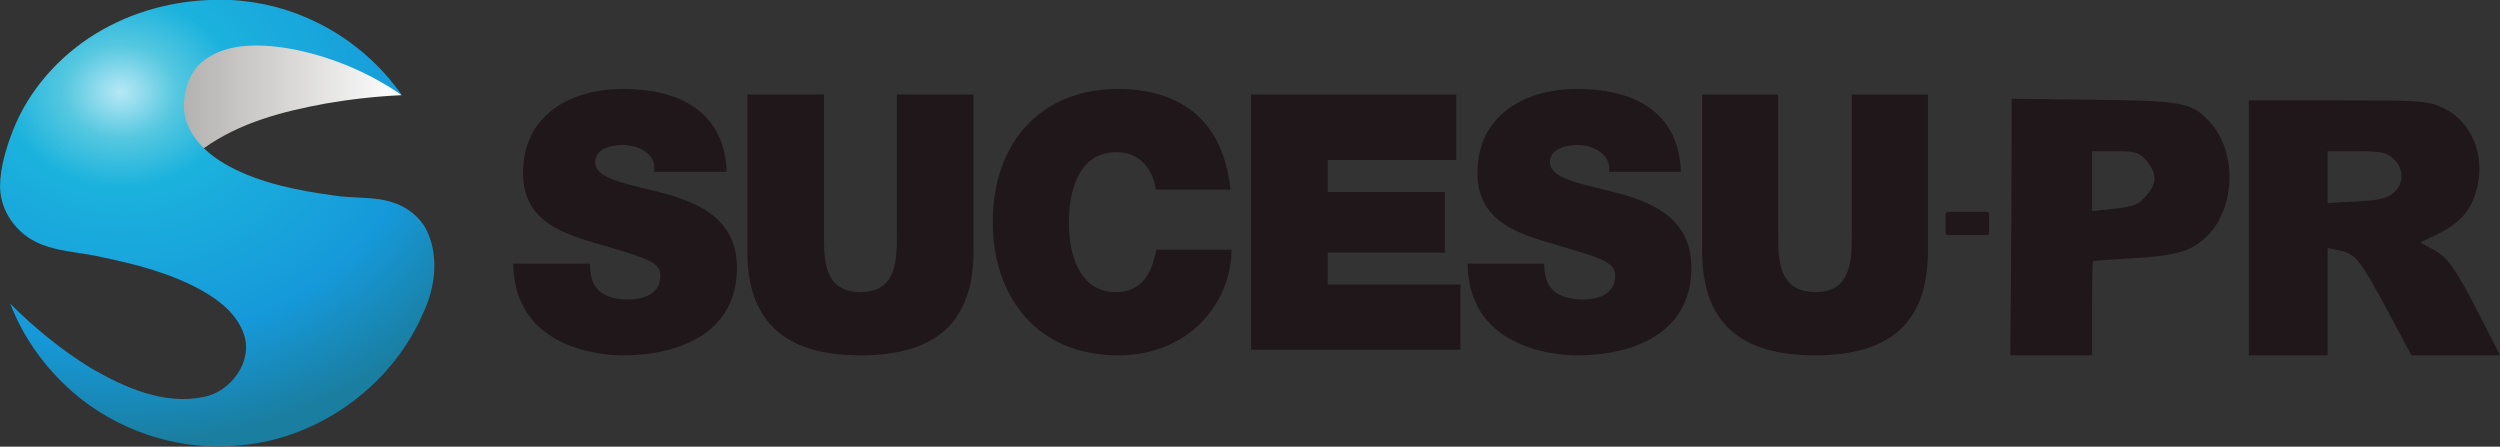 <?xml version="1.0" encoding="UTF-8" standalone="no"?>
<!-- Created with Inkscape (http://www.inkscape.org/) -->

<svg
   xmlns:dc="http://purl.org/dc/elements/1.1/"
   xmlns:cc="http://creativecommons.org/ns#"
   xmlns:rdf="http://www.w3.org/1999/02/22-rdf-syntax-ns#"
   xmlns:svg="http://www.w3.org/2000/svg"
   xmlns="http://www.w3.org/2000/svg"
   xmlns:xlink="http://www.w3.org/1999/xlink"
   xmlns:sodipodi="http://sodipodi.sourceforge.net/DTD/sodipodi-0.dtd"
   xmlns:inkscape="http://www.inkscape.org/namespaces/inkscape"
   width="180"
   height="32.158"
   id="svg5111"
   version="1.1"
   inkscape:version="0.48.3.1 r9886"
   sodipodi:docname="Novo documento 11">
  <rect width="100%" height="100%" fill="#333333" stroke="none"/>
  <defs
     id="defs5113">
    <linearGradient
       inkscape:collect="always"
       xlink:href="#linearGradient63329"
       id="linearGradient5892"
       gradientUnits="userSpaceOnUse"
       gradientTransform="matrix(5.23,0,0,-5.23,80.685,48.106)"
       spreadMethod="pad"
       x1="0"
       y1="0"
       x2="1"
       y2="0" />
    <linearGradient
       x1="0"
       y1="0"
       x2="1"
       y2="0"
       gradientUnits="userSpaceOnUse"
       gradientTransform="matrix(5.23,0,0,-5.23,80.685,48.106)"
       spreadMethod="pad"
       id="linearGradient63329">
      <stop
         style="stop-opacity:1;stop-color:#a2a09d"
         offset="0"
         id="stop63331" />
      <stop
         style="stop-opacity:1;stop-color:#ffffff"
         offset="1"
         id="stop63333" />
    </linearGradient>
    <radialGradient
       inkscape:collect="always"
       xlink:href="#radialGradient63339"
       id="radialGradient5894"
       gradientUnits="userSpaceOnUse"
       gradientTransform="matrix(8.255,0,0,-6.823,80.433,48.077)"
       spreadMethod="pad"
       cx="0"
       cy="0"
       fx="0"
       fy="0"
       r="1" />
    <radialGradient
       fx="0"
       fy="0"
       cx="0"
       cy="0"
       r="1"
       gradientUnits="userSpaceOnUse"
       gradientTransform="matrix(8.255,0,0,-6.823,80.433,48.077)"
       spreadMethod="pad"
       id="radialGradient63339">
      <stop
         style="stop-opacity:1;stop-color:#b7e8f6"
         offset="0"
         id="stop63341" />
      <stop
         style="stop-opacity:1;stop-color:#56c8e0"
         offset="0.132"
         id="stop63343" />
      <stop
         style="stop-opacity:1;stop-color:#1bb2dd"
         offset="0.27"
         id="stop63345" />
      <stop
         style="stop-opacity:1;stop-color:#1699da"
         offset="0.716"
         id="stop63347" />
      <stop
         style="stop-opacity:1;stop-color:#1a7ea1"
         offset="1"
         id="stop63349" />
    </radialGradient>
  </defs>
  <sodipodi:namedview
     id="base"
     pagecolor="#ffffff"
     bordercolor="#666666"
     borderopacity="1.0"
     inkscape:pageopacity="0.0"
     inkscape:pageshadow="2"
     inkscape:zoom="0.35"
     inkscape:cx="29.413303"
     inkscape:cy="5.2548704"
     inkscape:document-units="px"
     inkscape:current-layer="layer1"
     showgrid="false"
     fit-margin-top="0"
     fit-margin-left="0"
     fit-margin-right="0"
     fit-margin-bottom="0"
     inkscape:window-width="1600"
     inkscape:window-height="876"
     inkscape:window-x="0"
     inkscape:window-y="24"
     inkscape:window-maximized="1" />
  <g
     inkscape:label="Camada 1"
     inkscape:groupmode="layer"
     id="layer1"
     transform="translate(-320.587,-505.459)">
    <g
       id="g64430"
       transform="matrix(3.695,0,0,-3.689,32.047,689.454)">
      <g
         id="g63327">
        <path
           d="m 82.457,49.227 c -0.242,-0.012 -0.492,0 -0.734,-0.04 -0.5,-0.097 -0.84,-0.554 -0.977,-1.023 -0.012,-0.109 -0.137,-0.277 0.012,-0.328 0.433,-0.281 0.871,-0.567 1.304,-0.852 0.696,0.5 1.54,0.719 2.368,0.871 0.492,0.086 0.988,0.141 1.484,0.164 -0.551,0.563 -1.309,0.887 -2.066,1.063 -0.438,0.098 -0.887,0.145 -1.332,0.145 l -0.059,0"
           style="fill:url(#linearGradient5892);fill-opacity:1;fill-rule:nonzero;stroke:none"
           id="path63335"
           inkscape:connector-curvature="0" />
      </g>
      <g
         id="g63337">
        <path
           d="m 82.297,49.879 c -0.832,-0.008 -1.649,-0.235 -2.344,-0.66 -0.703,-0.434 -1.285,-1.078 -1.601,-1.86 -0.137,-0.355 -0.258,-0.734 -0.262,-1.121 0.004,-0.535 0.39,-1.008 0.898,-1.164 0.367,-0.125 0.742,-0.129 1.11,-0.222 0.664,-0.137 1.336,-0.317 1.925,-0.645 0.344,-0.195 0.676,-0.453 0.817,-0.848 0.187,-0.535 -0.25,-1.129 -0.781,-1.23 -0.778,-0.16 -1.539,0.183 -2.196,0.562 -0.578,0.356 -1.097,0.782 -1.574,1.258 0.258,-0.664 0.672,-1.246 1.215,-1.722 0.836,-0.731 1.988,-1.137 3.125,-1.051 1.59,0.078 3.086,1.133 3.711,2.601 0.234,0.496 0.308,1.121 0.055,1.621 -0.129,0.25 -0.375,0.438 -0.641,0.524 -0.371,0.129 -0.789,0.074 -1.188,0.144 -0.699,0.094 -1.418,0.243 -2.015,0.567 -0.27,0.144 -0.535,0.351 -0.699,0.605 -0.125,0.196 -0.207,0.438 -0.172,0.696 0.031,0.273 0.121,0.535 0.336,0.726 0.453,0.383 1.109,0.363 1.668,0.277 0.796,-0.14 1.57,-0.453 2.238,-0.921 -0.668,0.968 -1.731,1.632 -2.875,1.812 -0.211,0.031 -0.43,0.055 -0.649,0.055 -0.035,0 -0.066,0 -0.101,-0.004"
           style="fill:url(#radialGradient5894);fill-opacity:1;fill-rule:nonzero;stroke:none"
           id="path63351"
           inkscape:connector-curvature="0" />
      </g>
      <path
         d="M 116.039,45.742 C 116.02,45.742 116,45.723 116,45.703 l 0,-0.375 c 0,-0.019 0.02,-0.039 0.039,-0.039 l 0.766,0 c 0.023,0 0.043,0.02 0.043,0.039 l 0,0.375 c 0,0.02 -0.02,0.039 -0.043,0.039 l -0.766,0 z m 7.406,1.184 0.567,0 c 0.468,0 0.597,-0.024 0.722,-0.153 0.2,-0.195 0.204,-0.472 0,-0.656 -0.117,-0.109 -0.304,-0.152 -0.722,-0.172 l -0.567,-0.031 0,1.012 z m -4.59,0 0.454,0 c 0.398,0 0.476,-0.024 0.617,-0.199 0.203,-0.262 0.191,-0.434 -0.024,-0.68 -0.132,-0.16 -0.257,-0.207 -0.605,-0.242 l -0.442,-0.051 0,1.172 z m 3.055,0.992 0,-4.977 1.535,0 0,2.094 0.243,-0.051 c 0.304,-0.062 0.39,-0.175 0.949,-1.215 l 0.441,-0.828 1.727,0 -0.422,0.828 c -0.477,0.922 -0.598,1.09 -0.91,1.254 l -0.223,0.121 0.355,0.172 c 0.418,0.207 0.633,0.446 0.747,0.871 0.171,0.653 -0.098,1.313 -0.645,1.579 -0.305,0.148 -0.465,0.152 -2.059,0.152 l -1.738,0 z m -4.621,0.031 -0.008,-2.5 -0.019,-2.508 1.593,0 0,0.918 c 0,0.508 0.008,0.918 0.02,0.922 0.012,0.004 0.328,0.031 0.707,0.051 0.918,0.051 1.211,0.133 1.523,0.445 0.547,0.551 0.575,1.641 0.047,2.215 -0.343,0.383 -0.527,0.418 -2.257,0.438 l -1.606,0.019 z m -6.031,0.082 0,-3.058 c 0,-1.379 0.722,-2.032 2.199,-2.032 1.477,0 2.199,0.653 2.199,2.032 l 0,3.058 -1.484,0 0,-2.715 c 0,-0.507 0,-1.14 -0.707,-1.14 -0.723,0 -0.727,0.633 -0.727,1.14 l 0,2.715 -1.48,0 z m -8.789,0 0,-4.98 4.078,0 0,1.273 -2.586,0 0,0.621 2.281,0 0,1.184 -2.281,0 0,0.625 2.504,0 0,1.277 -3.996,0 z m -9.817,0 0,-3.058 c 0,-1.379 0.735,-2.032 2.207,-2.032 1.477,0 2.2,0.653 2.2,2.032 l 0,3.058 -1.493,0 0,-2.715 c 0,-0.507 0,-1.14 -0.707,-1.14 -0.722,0 -0.714,0.633 -0.714,1.14 l 0,2.715 -1.493,0 z m 16.172,0.11 c -0.992,0 -1.945,-0.489 -1.945,-1.641 0,-1 0.879,-1.211 1.644,-1.434 0.832,-0.246 1.039,-0.32 1.039,-0.578 0,-0.371 -0.371,-0.457 -0.617,-0.457 -0.277,0 -0.605,0.067 -0.715,0.367 -0.035,0.09 -0.05,0.207 -0.05,0.332 l -1.492,0 c 0.011,-1.586 1.578,-1.789 2.128,-1.789 1.075,0 2.231,0.414 2.231,1.707 0,0.914 -0.672,1.243 -1.356,1.438 -0.683,0.195 -1.375,0.262 -1.402,0.617 0,0.281 0.332,0.344 0.535,0.344 0.149,0 0.313,-0.039 0.434,-0.129 0.125,-0.086 0.211,-0.207 0.183,-0.395 l 1.403,0 c -0.043,1.211 -0.969,1.618 -2.02,1.618 m -8.949,0 c -1.488,0 -2.441,-1.032 -2.441,-2.602 0,-1.469 0.878,-2.598 2.441,-2.598 1.414,0 2.211,1.059 2.211,2.063 l -1.465,0 c -0.086,-0.465 -0.285,-0.828 -0.785,-0.828 -0.699,0 -0.918,0.695 -0.918,1.363 0,0.668 0.219,1.367 0.918,1.367 0.617,0 0.75,-0.547 0.777,-0.73 l 1.453,0 c -0.128,1.25 -0.863,1.957 -2.191,1.965 m -9.645,0 c -0.996,0 -1.949,-0.489 -1.949,-1.641 0,-1 0.871,-1.211 1.637,-1.434 0.832,-0.246 1.039,-0.32 1.039,-0.578 0,-0.371 -0.371,-0.457 -0.617,-0.457 -0.278,0 -0.598,0.067 -0.707,0.367 -0.031,0.09 -0.047,0.207 -0.047,0.332 l -1.496,0 c 0.015,-1.586 1.582,-1.789 2.129,-1.789 1.078,0 2.23,0.414 2.23,1.707 0,0.914 -0.679,1.243 -1.363,1.438 -0.684,0.195 -1.375,0.262 -1.402,0.617 0,0.281 0.332,0.344 0.535,0.344 0.148,0 0.324,-0.039 0.445,-0.129 0.121,-0.086 0.199,-0.207 0.172,-0.395 l 1.414,0 c -0.043,1.211 -0.973,1.618 -2.02,1.618"
         style="fill:#1f1719;fill-opacity:1;fill-rule:nonzero;stroke:none"
         id="path63353"
         inkscape:connector-curvature="0" />
    </g>
  </g>
</svg>
